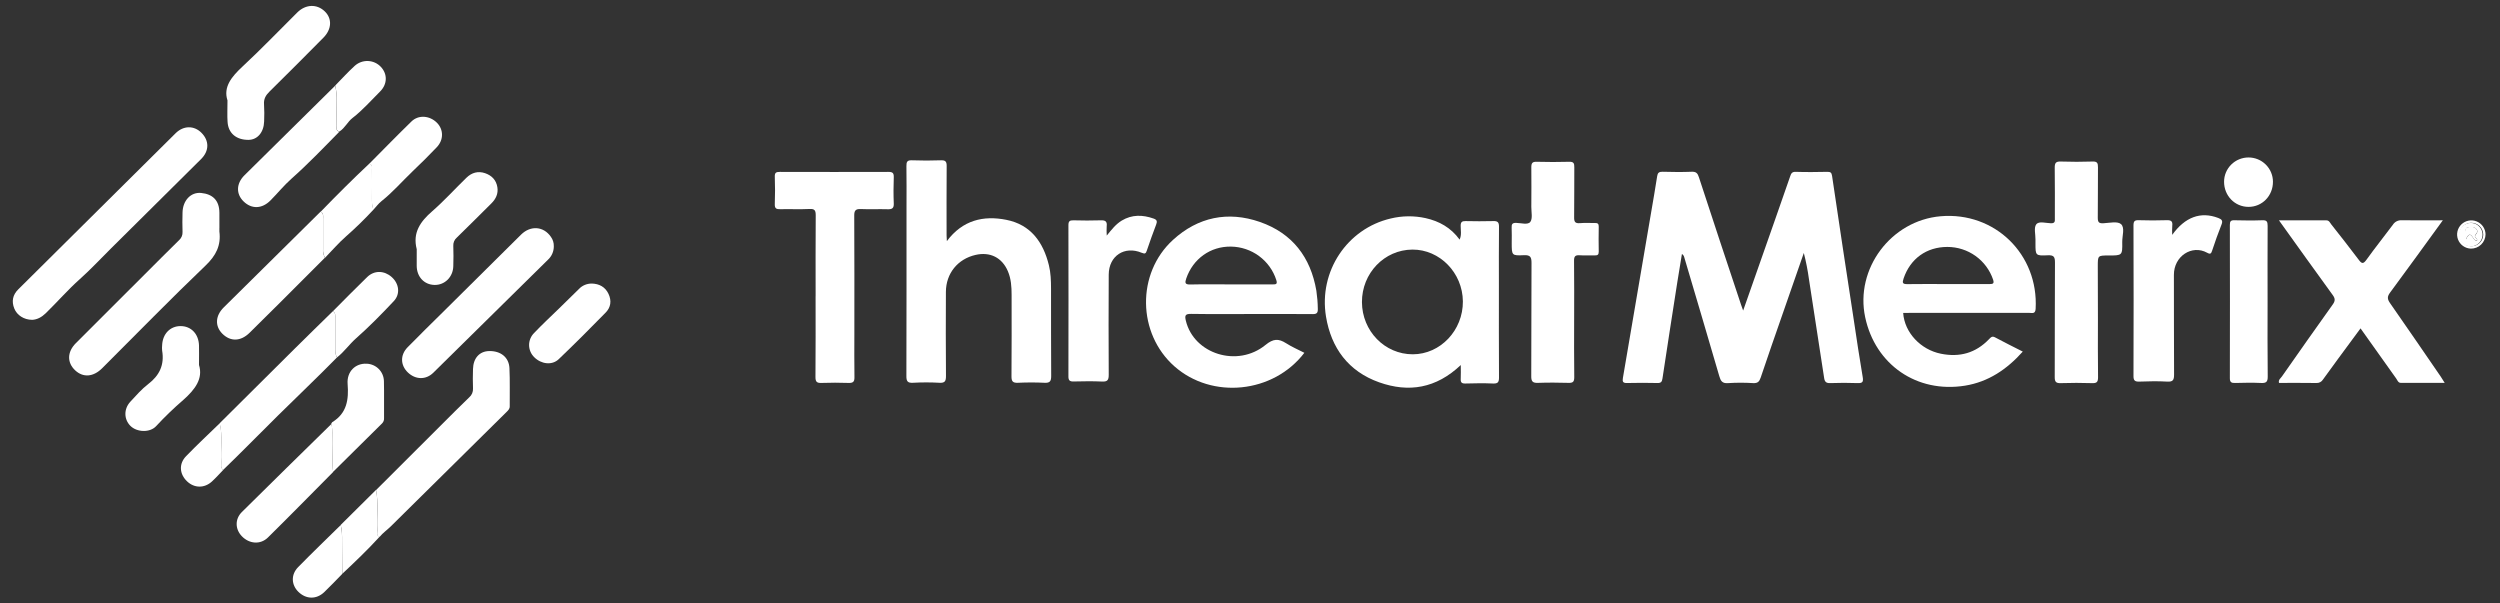 <svg fill="none" height="35" viewBox="0 0 145 35" width="145" xmlns="http://www.w3.org/2000/svg"><rect x="0" y="0" width="145" height="35" fill="#333333" stroke="none"/><g fill="#fff"><path d="m101.104 18.01c.635-1.808 1.24-3.53 1.844-5.253.295-.843.59-1.687.883-2.532.051-.149.098-.265.315-.258.615.02 1.232.013 1.849 0 .176 0 .236.045.265.235.412 2.787.832 5.573 1.26 8.357.167 1.104.328 2.209.517 3.309.049.288-.012.363-.3.352-.523-.02-1.049-.02-1.575 0-.231.009-.326-.063-.36-.286-.29-1.912-.584-3.823-.881-5.734-.07-.515-.17-1.025-.299-1.528-.425 1.22-.85 2.441-1.274 3.663-.412 1.187-.83 2.373-1.227 3.564-.079.235-.173.333-.433.322-.485-.031-.971-.031-1.455 0-.347.029-.435-.13-.516-.412-.669-2.301-1.353-4.599-2.033-6.897-.018-.075-.066-.14-.132-.181-.09.548-.182 1.096-.268 1.64-.29 1.86-.581 3.719-.86 5.58-.029.197-.087.267-.288.264-.59-.011-1.181-.017-1.77 0-.262.008-.266-.105-.236-.301.176-1.01.346-2.02.517-3.031.432-2.532.864-5.065 1.296-7.598.061-.358.122-.716.175-1.076.028-.186.111-.252.31-.247.563.015 1.129.023 1.691 0 .269-.013.347.099.421.326.806 2.463 1.619 4.924 2.441 7.383.027.091.061.175.122.34z"/><path d="m84.726 21.172c-1.432 1.357-3.019 1.61-4.731 1.004-1.79-.633-2.788-1.996-3.087-3.814-.432-2.629 1.232-5.099 3.749-5.688.665-.162 1.359-.17 2.027-.023.788.177 1.466.548 1.974 1.247.127-.283.058-.548.061-.807 0-.205.072-.272.276-.268.537.01 1.075.016 1.612 0 .257-.009.337.068.335.328-.013 1.144-.006 2.289-.006 3.433 0 1.768-.005 3.538.006 5.306 0 .261-.052.366-.341.354-.536-.024-1.074-.015-1.611 0-.206.005-.28-.061-.268-.265.014-.244.003-.488.003-.808zm-5.733-3.649c.007 1.677 1.323 3.028 2.947 3.026 1.603 0 2.919-1.393 2.907-3.068-.013-1.652-1.339-3.016-2.93-3.005-1.628.011-2.931 1.372-2.924 3.047z"/><path d="m54.917 13.986c.918-1.227 2.126-1.498 3.446-1.237 1.422.28 2.144 1.296 2.472 2.631.11.445.124.902.125 1.357.005 1.691-.005 3.382.009 5.073 0 .308-.079.407-.394.391-.509-.025-1.024-.024-1.533 0-.294.013-.379-.078-.376-.37.015-1.573.007-3.148.007-4.722 0-.47-.028-.939-.216-1.377-.337-.793-1.033-1.142-1.881-.946-1.031.239-1.709 1.073-1.714 2.142-.009 1.626-.008 3.252.004 4.878 0 .29-.052.414-.38.395-.511-.029-1.023-.029-1.533 0-.321.018-.384-.096-.383-.391.01-3.265.007-6.53.007-9.795 0-.794.008-1.588-.005-2.381-.004-.241.042-.348.315-.337.563.022 1.128.02 1.691 0 .266-.009.331.083.328.335-.011 1.339-.005 2.68-.005 4.02.001.077.008.154.016.334z"/><path d="m110.384 18.151c.079 1.141 1.014 2.128 2.187 2.365 1.09.22 2.021-.04 2.791-.842.102-.106.174-.203.354-.106.515.279 1.042.537 1.605.824-.92 1.031-1.996 1.757-3.349 1.976-2.795.45-5.205-1.217-5.791-3.966-.599-2.808 1.496-5.614 4.378-5.86 3.145-.269 5.682 2.213 5.508 5.37-.018.313-.204.235-.369.235-2.294 0-4.588 0-6.883 0zm2.609-1.675c.799 0 1.598-.005 2.396 0 .206 0 .285-.03.21-.259-.187-.552-.543-1.032-1.018-1.372-.476-.34-1.047-.523-1.632-.523-1.213 0-2.151.682-2.539 1.824-.086.254-.071.339.228.333.785-.015 1.57-.003 2.355-.003z"/><path d="m75.653 20.462c-1.8 2.36-5.36 2.713-7.54.783-2.146-1.9-2.21-5.387-.079-7.332 1.448-1.323 3.185-1.685 5.04-1.04 1.879.653 2.943 2.045 3.275 3.988.051.347.08.698.084 1.049.009.239-.063.313-.307.308-1.141-.012-2.284-.005-3.422-.005-1.206 0-2.412.012-3.619-.007-.343-.005-.379.093-.305.399.468 1.929 2.993 2.73 4.62 1.401.454-.371.756-.376 1.196-.097.326.21.689.365 1.058.554zm-4.246-3.967h2.399c.18 0 .302.005.219-.253-.178-.556-.528-1.043-1-1.391-.472-.348-1.042-.54-1.629-.548-1.19-.019-2.199.705-2.592 1.845-.086.251-.084.362.243.353.786-.019 1.573-.006 2.359-.006z"/><path d="m141.684 12.777c-1.051 1.445-2.048 2.829-3.064 4.199-.173.235-.153.378 0 .601.991 1.419 1.969 2.849 2.949 4.275.065.094.122.193.223.354-.886 0-1.716 0-2.545 0-.158 0-.198-.157-.27-.256-.681-.954-1.359-1.909-2.066-2.904-.447.605-.875 1.184-1.303 1.766-.293.399-.587.797-.874 1.2-.039.066-.097.12-.165.155-.068.036-.145.052-.222.047-.72-.011-1.441-.005-2.165-.005-.049-.18.095-.267.17-.374.979-1.397 1.958-2.793 2.951-4.18.146-.204.142-.337 0-.536-1.033-1.419-2.053-2.848-3.123-4.339h2.747c.165 0 .211.137.287.235.531.677 1.068 1.35 1.582 2.039.176.235.263.285.46.01.493-.688 1.024-1.348 1.53-2.028.054-.086.131-.156.222-.202.091-.046.193-.066.295-.059.769.013 1.54.002 2.381.002z"/><path d="m47.306 17.178c0-1.566-.007-3.123.006-4.684 0-.279-.051-.391-.361-.373-.562.027-1.128 0-1.691.012-.223.005-.332-.031-.322-.293.021-.533.018-1.067 0-1.6-.008-.235.089-.271.296-.27 2.1.006 4.198.006 6.295 0 .242 0 .315.063.31.305-.018.507-.022 1.018 0 1.522.013.291-.106.347-.366.339-.51-.016-1.024.013-1.533-.011-.308-.015-.399.078-.394.387.013 2.277.007 4.554.007 6.831 0 .845-.009 1.692.005 2.537.005.258-.079.338-.336.33-.524-.017-1.05-.02-1.575 0-.274.011-.352-.07-.35-.345.014-1.562.007-3.123.007-4.684z"/><path d="m121.68 18.529c0 1.119-.01 2.237.007 3.356 0 .282-.084.346-.353.337-.602-.02-1.206-.02-1.811 0-.281.009-.35-.083-.349-.352.01-2.211 0-4.422.014-6.633 0-.325-.052-.448-.416-.43-.715.034-.715.009-.715-.687 0-.078 0-.157 0-.235.004-.297-.102-.678.044-.871.157-.207.561-.07.855-.065.257.005.225-.139.225-.297 0-.975.007-1.951-.007-2.926 0-.263.057-.367.345-.357.615.021 1.233.021 1.848 0 .277-.01.315.095.315.335-.012.975.004 1.951-.011 2.926 0 .256.065.333.323.319.35-.019.823-.128 1.023.048.237.204.068.683.073 1.042.012.779 0 .779-.788.779-.63 0-.63 0-.63.626z"/><path d="m91.3 18.523c0 1.119-.009 2.238.007 3.357 0 .261-.075.333-.33.326-.59-.016-1.181-.022-1.77 0-.308.012-.399-.078-.394-.391.014-2.186 0-4.372.015-6.558 0-.336-.057-.474-.439-.456-.709.034-.709.009-.709-.705 0-.3.01-.6-.004-.898-.009-.196.041-.274.258-.271.284.005.683.133.825-.058s.057-.572.058-.869c.004-.768.009-1.536 0-2.303 0-.235.061-.321.309-.313.63.016 1.26.019 1.89 0 .263-.009.296.098.294.319-.01.963.005 1.927-.01 2.889-.005.261.046.377.337.351s.577 0 .866-.009c.172-.006.228.052.224.222-.009.481-.01.963 0 1.444 0 .179-.071.218-.236.214-.288-.009-.578.013-.866-.008-.253-.018-.333.056-.33.318.014 1.137.006 2.269.006 3.401z"/><path d="m1.861 18.55c-.473-.004-.878-.269-1.032-.655-.168-.417-.092-.792.228-1.11 3.04-3.019 6.082-6.037 9.125-9.054.464-.46 1.075-.459 1.504-.028.455.457.455 1.048-.02 1.52-1.741 1.733-3.485 3.462-5.231 5.189-.599.59-1.173 1.216-1.802 1.774-.701.626-1.311 1.331-1.982 1.984-.237.23-.502.369-.79.381z"/><path d="m12.724 13.23c-.004.065-.004.13 0 .195.104.809-.194 1.396-.802 1.978-2.036 1.946-4.001 3.965-5.995 5.953-.514.513-1.103.555-1.563.128-.484-.451-.473-1.068.033-1.578 1.328-1.331 2.658-2.659 3.99-3.986.665-.665 1.327-1.331 1.999-1.989.068-.06.121-.134.156-.217s.05-.173.045-.263c-.013-.377-.011-.754 0-1.131.017-.684.472-1.188 1.082-1.128.656.066 1.05.419 1.056 1.141.003.299.001.598.001.897z"/><path d="m125.988 13.622c.742-1.032 1.648-1.371 2.67-.98.209.078.28.164.187.391-.197.492-.371.995-.539 1.498-.058.175-.1.235-.291.128-.875-.485-1.935.193-1.929 1.288.01 1.926-.005 3.851.01 5.776 0 .313-.06.431-.401.41-.535-.032-1.075-.02-1.612 0-.249.008-.342-.052-.341-.32.01-2.915.01-5.829 0-8.742 0-.246.073-.308.31-.3.538.017 1.076.019 1.613 0 .255-.009.358.059.327.321-.011.176-.013.353-.004.529z"/><path d="m64.193 13.662c.274-.336.515-.653.866-.867.597-.359 1.215-.342 1.852-.118.198.07.216.168.146.349-.191.497-.369 1-.54 1.505-.058.171-.104.211-.296.131-1-.419-1.908.178-1.915 1.261-.011 1.939-.011 3.878 0 5.816 0 .301-.069.406-.385.391-.551-.027-1.103-.015-1.654-.004-.217.005-.299-.057-.299-.285.006-2.928.006-5.856 0-8.784 0-.23.079-.283.295-.278.524.013 1.05.019 1.575 0 .272-.011.384.063.35.343-.009.18-.009.36.003.539z"/><path d="m21.812 28.423 3.764-3.757c.545-.544 1.088-1.089 1.642-1.623.073-.063.131-.142.168-.231.037-.089.054-.185.048-.281-.014-.377-.013-.754 0-1.13.018-.632.377-1.026.932-1.039.667-.016 1.151.358 1.181.986.036.739.01 1.481.017 2.222 0 .151-.094.235-.186.327-2.234 2.21-4.471 4.42-6.709 6.63-.212.209-.462.379-.651.612-.222-.073-.123-.259-.131-.397-.043-.771.076-1.548-.076-2.316z"/><path d="m32.121 14.283c.001.149-.029.298-.09.434-.06.137-.15.259-.261.359-2.211 2.181-4.424 4.361-6.637 6.541-.434.426-1.035.408-1.476-.014-.441-.422-.451-1.018-.016-1.462.673-.691 1.367-1.364 2.053-2.044 1.51-1.498 3.021-2.996 4.532-4.493.551-.542 1.304-.48 1.723.128.118.159.178.353.172.551z"/><path d="m131.52 17.504c0 1.444-.011 2.889.008 4.332.005.322-.099.392-.393.376-.497-.023-.997-.013-1.497 0-.205.005-.307-.033-.306-.273.007-2.966.007-5.933 0-8.899 0-.202.054-.271.263-.265.537.013 1.076.02 1.613 0 .267-.012.315.078.315.325-.009 1.465-.003 2.935-.003 4.405z"/><path d="m12.742 24.547c1.46-1.453 2.922-2.905 4.385-4.358.718-.716 1.449-1.422 2.176-2.135.176.093.139.261.139.411v1.663c0 .207-.01.414.106.6-1.128 1.151-2.3 2.259-3.446 3.393-1.054 1.041-2.088 2.103-3.156 3.131-.179-.121-.102-.305-.113-.465-.046-.748.094-1.499-.092-2.24z"/><path d="m13.194 5.825c-.254-.779.236-1.374.873-1.967 1.089-1.011 2.12-2.088 3.175-3.134.488-.484 1.141-.506 1.601-.058.428.417.399 1.033-.086 1.521-1.038 1.047-2.076 2.094-3.128 3.127-.222.218-.341.433-.315.748.019.325.021.65.006.975-.016.633-.384 1.069-.901 1.075-.709.008-1.181-.381-1.22-1.044-.025-.365-.005-.728-.005-1.242z"/><path d="m18.845 14.947c-.866.867-1.732 1.734-2.599 2.6-.588.587-1.177 1.17-1.767 1.751-.518.511-1.114.529-1.588.052-.432-.438-.406-1.033.084-1.519 1.871-1.855 3.745-3.708 5.621-5.558.179.093.137.262.138.411v1.741c-.015.181.023.363.111.522z"/><path d="m19.688 7.633c-.911.928-1.811 1.869-2.785 2.734-.436.386-.805.846-1.217 1.26-.491.494-1.093.51-1.558.056-.445-.433-.432-1.037.052-1.518 1.751-1.735 3.506-3.468 5.262-5.197.064.291.092.589.084.886-.01.481-.005.962 0 1.443 0 .132-.056.303.162.336z"/><path d="m19.32 27.379c-1.26 1.267-2.509 2.544-3.78 3.796-.44.431-1.084.371-1.512-.073-.389-.402-.414-.993 0-1.404 1.722-1.71 3.459-3.404 5.191-5.105.1.367.066.743.079 1.116.006.556-.047 1.114.023 1.669z"/><path d="m24.168 14.446c-.242-.95.207-1.591.898-2.192.691-.601 1.322-1.3 1.988-1.946.302-.293.669-.405 1.084-.262.388.135.642.398.709.81.061.377-.086.684-.352.946-.669.661-1.332 1.331-2.006 1.984-.068.059-.121.133-.155.215-.034.083-.049.172-.043.262.016.391.011.783 0 1.174-.013.626-.494 1.103-1.092 1.089s-1.024-.47-1.03-1.105c-.003-.325.001-.65.001-.975z"/><path d="m11.541 21.165c.249.795-.228 1.427-.905 2.027-.553.477-1.079.983-1.575 1.518-.358.396-1.118.368-1.496-.008-.378-.376-.398-.978-.004-1.404.328-.354.65-.725 1.03-1.018.664-.505.953-1.126.813-1.946-.011-.104-.011-.209 0-.313.029-.658.467-1.11 1.073-1.108.606.002 1.042.452 1.065 1.115.009.328 0 .653 0 1.137z"/><path d="m19.32 27.369c-.07-.556-.017-1.113-.031-1.669-.009-.373.024-.749-.079-1.116.02-.034.032-.078.061-.098.855-.521.961-1.314.891-2.217-.055-.719.454-1.206 1.103-1.174.265.009.517.118.704.306s.293.439.299.703c.017.715 0 1.43.007 2.146.004.058-.004.116-.025.17-.021.054-.053.103-.095.143-.946.934-1.891 1.87-2.836 2.806z"/><path d="m34.315 16.445c.443.011.788.197.978.599.191.402.132.783-.165 1.086-.894.914-1.798 1.821-2.724 2.704-.387.369-1.015.288-1.417-.115-.095-.092-.17-.201-.221-.322-.051-.121-.078-.251-.079-.382s.026-.261.076-.382c.051-.121.125-.231.219-.323.458-.482.945-.935 1.424-1.4.394-.384.787-.766 1.175-1.151.094-.1.207-.179.334-.232.126-.054.262-.081.399-.08z"/><path d="m21.406 9.508c.818-.822 1.627-1.653 2.458-2.462.411-.401 1.06-.347 1.482.078.384.391.394.98-.007 1.409-.457.483-.932.95-1.414 1.409-.601.575-1.146 1.208-1.802 1.728-.179.142-.315.334-.472.503-.063-.211-.091-.431-.084-.651.008-.559.005-1.118 0-1.676-.001-.133.058-.305-.162-.337z"/><path d="m19.55 20.729c-.117-.186-.107-.391-.106-.6.003-.554.003-1.109 0-1.663 0-.15.036-.318-.139-.411.664-.665 1.32-1.336 1.994-1.989.411-.397.986-.381 1.417 0 .432.381.514.982.128 1.395-.704.751-1.429 1.487-2.2 2.169-.391.348-.685.778-1.094 1.099z"/><path d="m21.411 9.5c.219.033.158.204.162.337.004.558.007 1.117 0 1.676-.007.22.021.44.084.651-.501.541-1.029 1.056-1.583 1.543-.437.382-.814.827-1.222 1.244-.088-.159-.127-.34-.112-.521.005-.58 0-1.16 0-1.741 0-.149.042-.318-.138-.411.917-.945 1.847-1.877 2.809-2.778z"/><path d="m19.848 33.289c-.346.352-.684.713-1.042 1.054-.456.435-1.055.42-1.502-.019-.409-.402-.439-.995-.014-1.429.809-.827 1.647-1.629 2.472-2.442.079.313.079.641.079.964-.003.624.003 1.248.007 1.872z"/><path d="m19.692 7.623c-.218-.033-.162-.204-.163-.336-.005-.481-.009-.962 0-1.443.008-.298-.02-.595-.084-.886.373-.38.732-.776 1.125-1.135.209-.192.486-.294.771-.284.285.01.553.132.748.339.389.41.388 1.001-.046 1.432-.524.521-1.01 1.081-1.603 1.538-.284.218-.432.578-.747.775z"/><path d="m131.831 10.546c0 .812-.623 1.454-1.417 1.453-.795-.001-1.418-.643-1.418-1.457 0-.374.149-.732.415-.996s.627-.413 1.003-.413.736.148 1.002.413.415.623.415.996z"/><path d="m19.852 33.281c0-.626-.01-1.248-.011-1.872 0-.323.008-.647-.079-.964l2.048-2.031c.153.769.033 1.545.079 2.316.008.138-.091.323.131.397-.686.753-1.424 1.457-2.167 2.154z"/><path d="m12.745 24.547c.186.741.046 1.495.092 2.242.01.157-.066.344.113.465-.217.224-.425.458-.654.669-.44.405-1.024.397-1.446-.005-.442-.419-.488-1.018-.058-1.458.634-.655 1.299-1.276 1.954-1.912z"/><path d="m143.306 14.42c-.161-.006-.317-.059-.448-.152-.132-.093-.233-.223-.291-.372s-.071-.313-.036-.47c.034-.157.114-.3.23-.412.115-.112.261-.188.42-.218.158-.03.322-.014.471.048s.277.165.367.298c.091.133.14.289.142.45-.001.11-.024.219-.068.321-.043.101-.106.193-.186.27-.079.077-.173.138-.276.178-.104.041-.214.061-.325.059zm.018-1.499c-.135.004-.265.047-.375.124s-.194.185-.243.309c-.048.124-.059.261-.031.391.029.131.096.25.192.343.096.093.218.156.35.181.133.025.269.01.393-.042s.23-.139.304-.25.114-.242.114-.376c-.001-.091-.02-.18-.056-.264-.036-.083-.088-.159-.153-.222-.066-.063-.143-.113-.228-.146-.085-.033-.176-.05-.267-.048z"/><path d="m143.326 12.93c.134.005.264.049.374.126.109.078.193.186.241.31s.058.261.028.391c-.029.13-.096.249-.193.342-.097.093-.219.155-.351.179s-.269.009-.392-.043c-.124-.052-.229-.14-.303-.252s-.113-.242-.113-.376c.002-.091.021-.18.058-.264.036-.083.089-.159.155-.222s.143-.112.229-.145c.085-.033.176-.049.267-.047zm-.295.947c.305-.695.429.258.649.053.009-.118-.225-.166-.085-.322.095-.106.138-.225.016-.342-.141-.136-.327-.108-.484-.073-.183.04-.079.218-.092.333-.01.117-.011.234-.004.351z"/><path d="m143.029 13.869c-.009-.117-.009-.234 0-.351.016-.115-.092-.293.091-.333.157-.035.343-.063.484.073.122.117.079.235-.016.342-.14.157.094.203.085.322-.216.205-.34-.748-.644-.053z"/></g></svg>